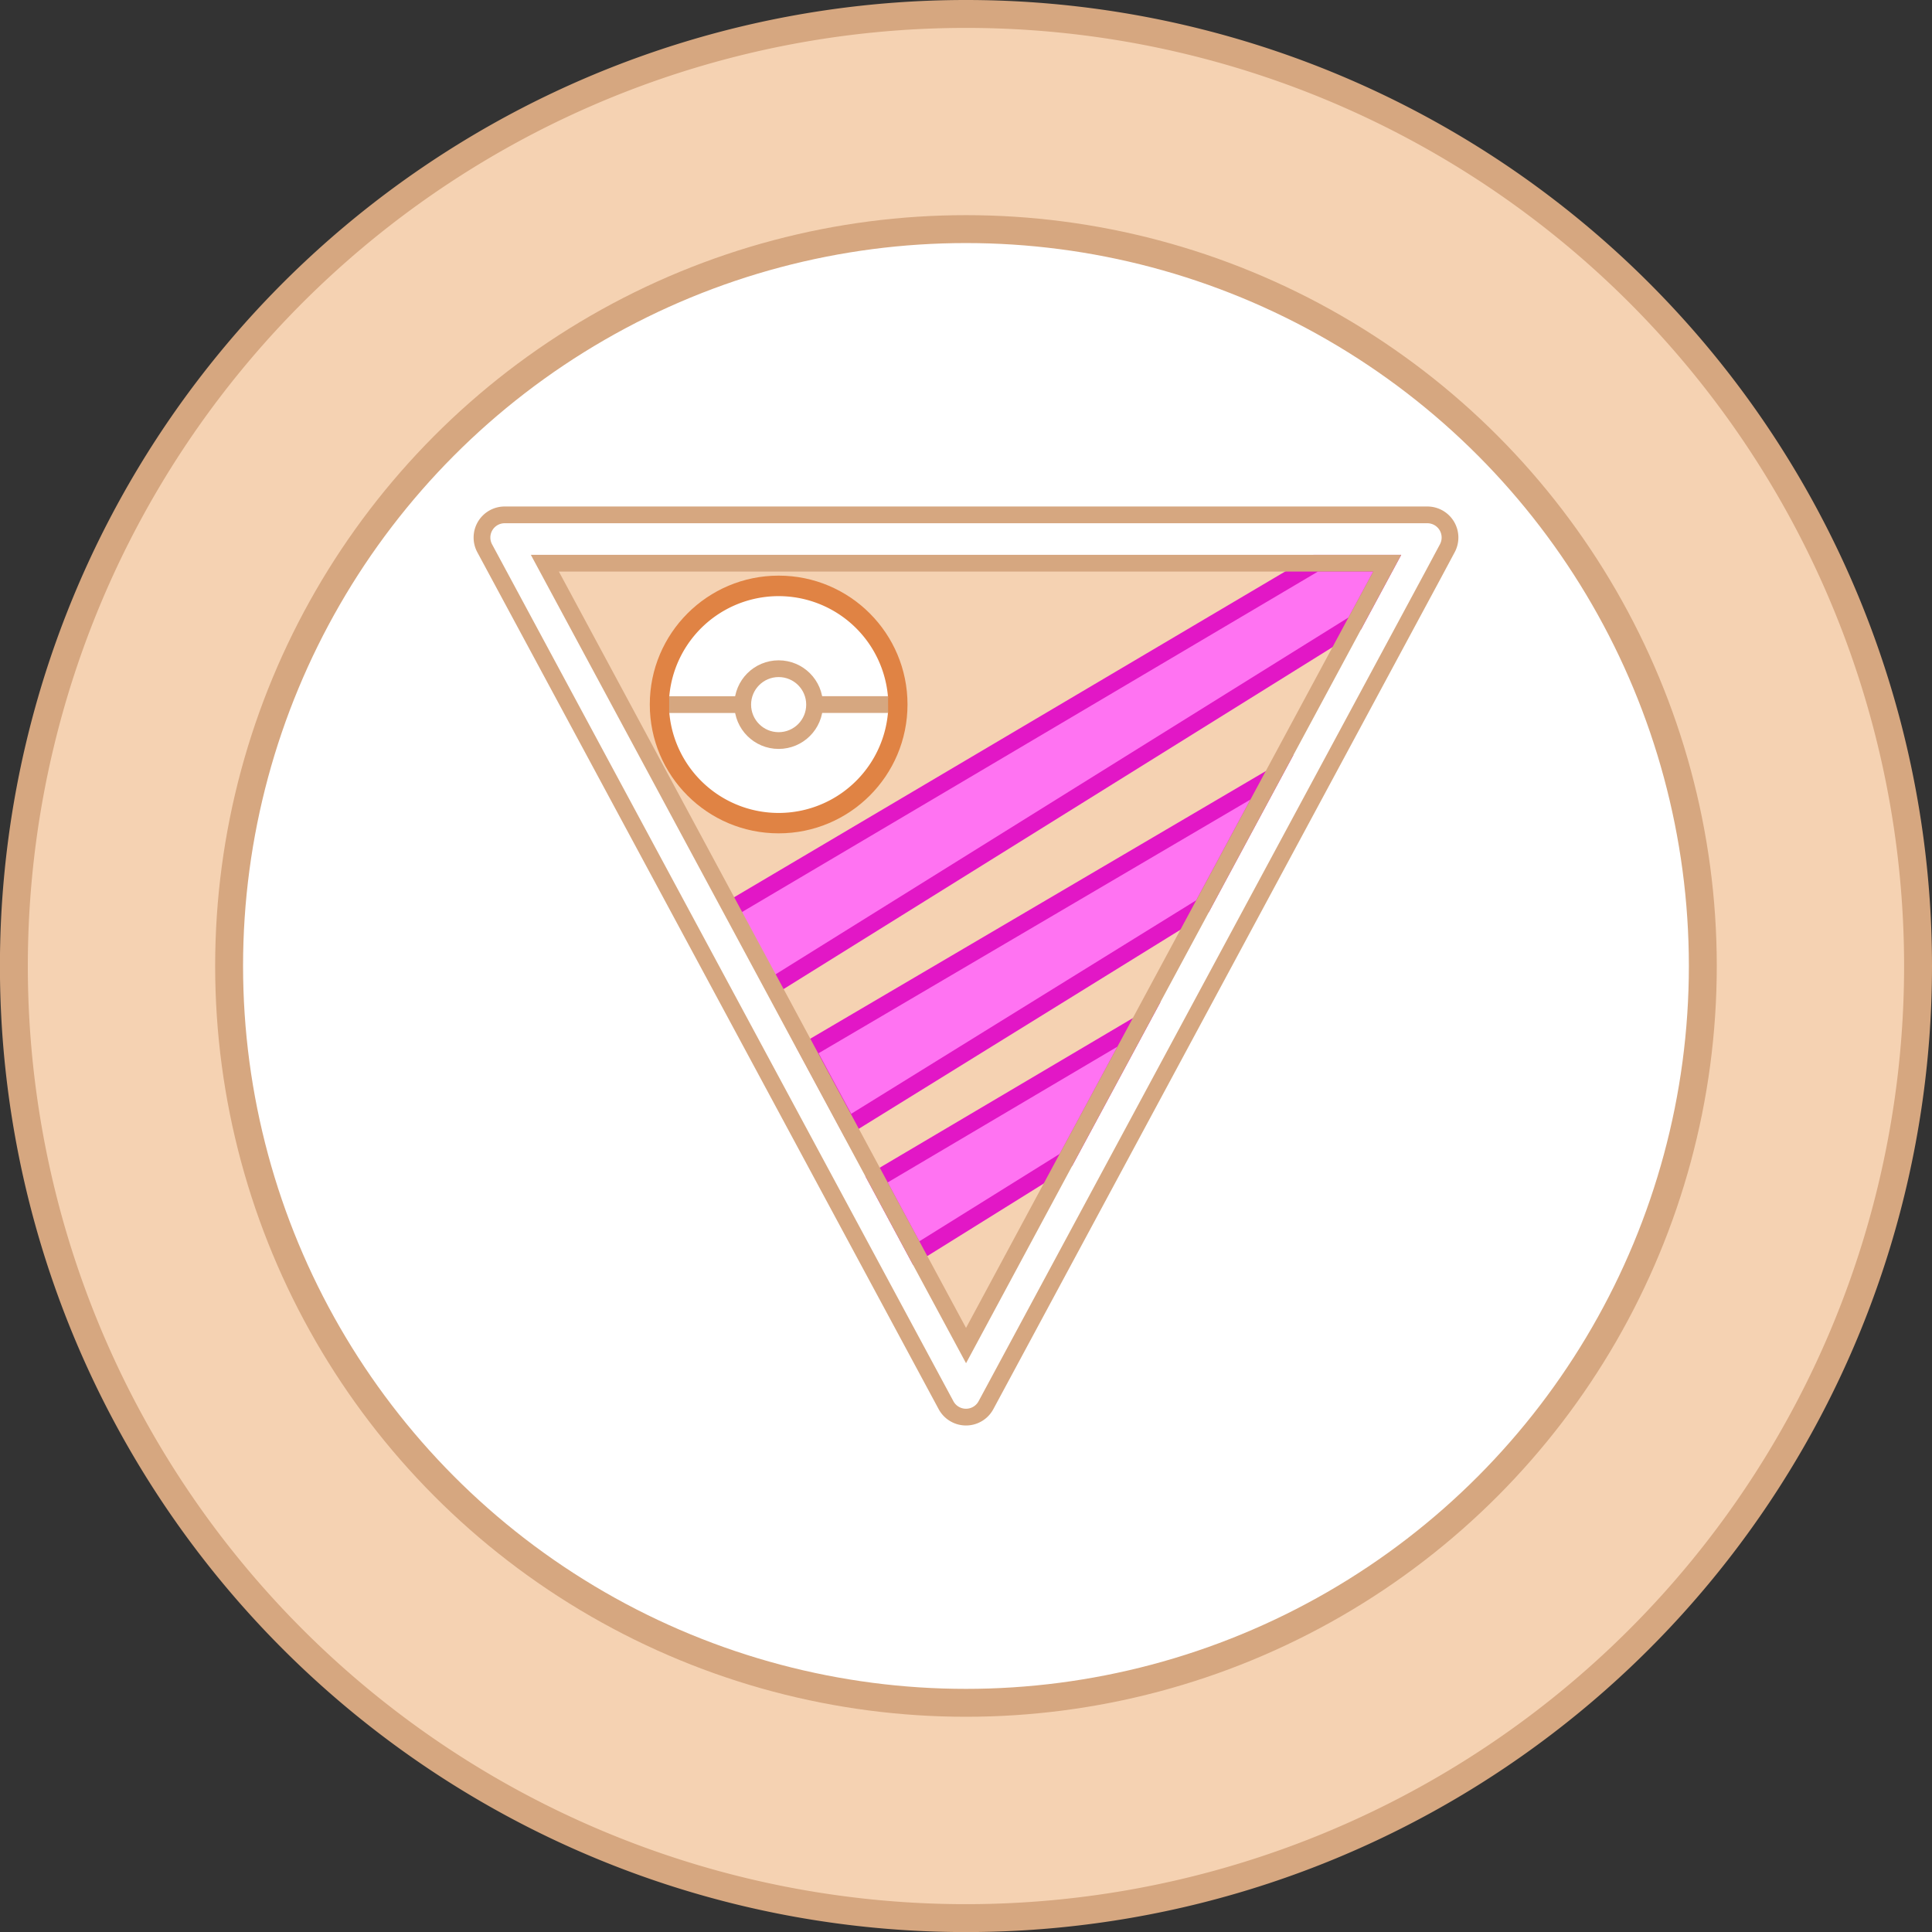 <svg xmlns="http://www.w3.org/2000/svg" viewBox="0 0 276.93 276.93"><rect x="0" y="0" width="276.93" height="276.93" fill="#333333" stroke="none"/><defs><style>.cls-1,.cls-5{fill:#f5d2b2;}.cls-1,.cls-2,.cls-3,.cls-4,.cls-7{stroke:#d6a780;}.cls-1,.cls-2,.cls-3,.cls-4,.cls-6,.cls-7{stroke-miterlimit:10;}.cls-1,.cls-2{stroke-width:4px;}.cls-2,.cls-4,.cls-9{fill:#fff;}.cls-3,.cls-7{fill:none;}.cls-3{stroke-width:2.05px;}.cls-4,.cls-6,.cls-7{stroke-width:2.4px;}.cls-6{fill:#ff73f2;stroke:#e217c6;}.cls-8{fill:#e08344;}</style></defs><g id="Layer_2" data-name="Layer 2"><g id="Layer_1-2" data-name="Layer 1"><path class="cls-1" d="M274.93,138.46A136.47,136.47,0,1,1,138.46,2,136.47,136.47,0,0,1,274.93,138.46Z"/><circle class="cls-2" cx="138.46" cy="138.46" r="105.62"/><line class="cls-3" x1="127.62" y1="75.81" x2="127.72" y2="75.57"/><line class="cls-3" x1="127.72" y1="75.57" x2="127.5" y2="75.44"/><path class="cls-4" d="M207.46,78.58l-2,3.74L141.32,201.43a3.25,3.25,0,0,1-5.71,0L105.23,145l-5.67-10.53L69.47,78.58a3.25,3.25,0,0,1,2.86-4.78H204.6A3.25,3.25,0,0,1,207.46,78.58Z"/><polygon class="cls-5" points="198.84 80.73 194.19 89.36 138.47 192.87 110.82 141.51 105.2 131.07 78.09 80.73 198.84 80.73"/><polyline class="cls-6" points="104.98 130.15 188.58 80.73 198.84 80.73 194.19 89.36 110.82 141.29"/><polygon class="cls-6" points="182.32 111.4 172.36 129.9 121.56 161.34 115.73 150.52 182.32 111.4"/><polygon class="cls-6" points="163.27 146.8 152.79 166.25 131.33 179.62 125.64 169.04 163.27 146.8"/><polygon class="cls-7" points="198.84 80.73 194.19 89.36 183.26 109.66 173.3 128.17 163.27 146.8 152.79 166.25 138.47 192.87 131.33 179.62 125.64 169.04 121.13 160.66 115.3 149.84 110.82 141.51 105.2 131.07 78.1 80.73 198.84 80.73"/><circle class="cls-8" cx="111.61" cy="100.98" r="18.47"/><path class="cls-9" d="M127.29,102.05h-7.24a8.54,8.54,0,0,1-16.88,0H95.93a15.73,15.73,0,0,0,31.36,0Z"/><circle class="cls-9" cx="111.61" cy="101" r="9.15"/><path class="cls-9" d="M111.61,92.65a8.53,8.53,0,0,1,8.45,7.34h7.23a15.73,15.73,0,0,0-31.37,0h7.23A8.54,8.54,0,0,1,111.61,92.65Z"/><line class="cls-7" x1="95.92" y1="101" x2="127.3" y2="100.99"/><circle class="cls-4" cx="111.61" cy="101" r="5.15"/></g></g></svg>